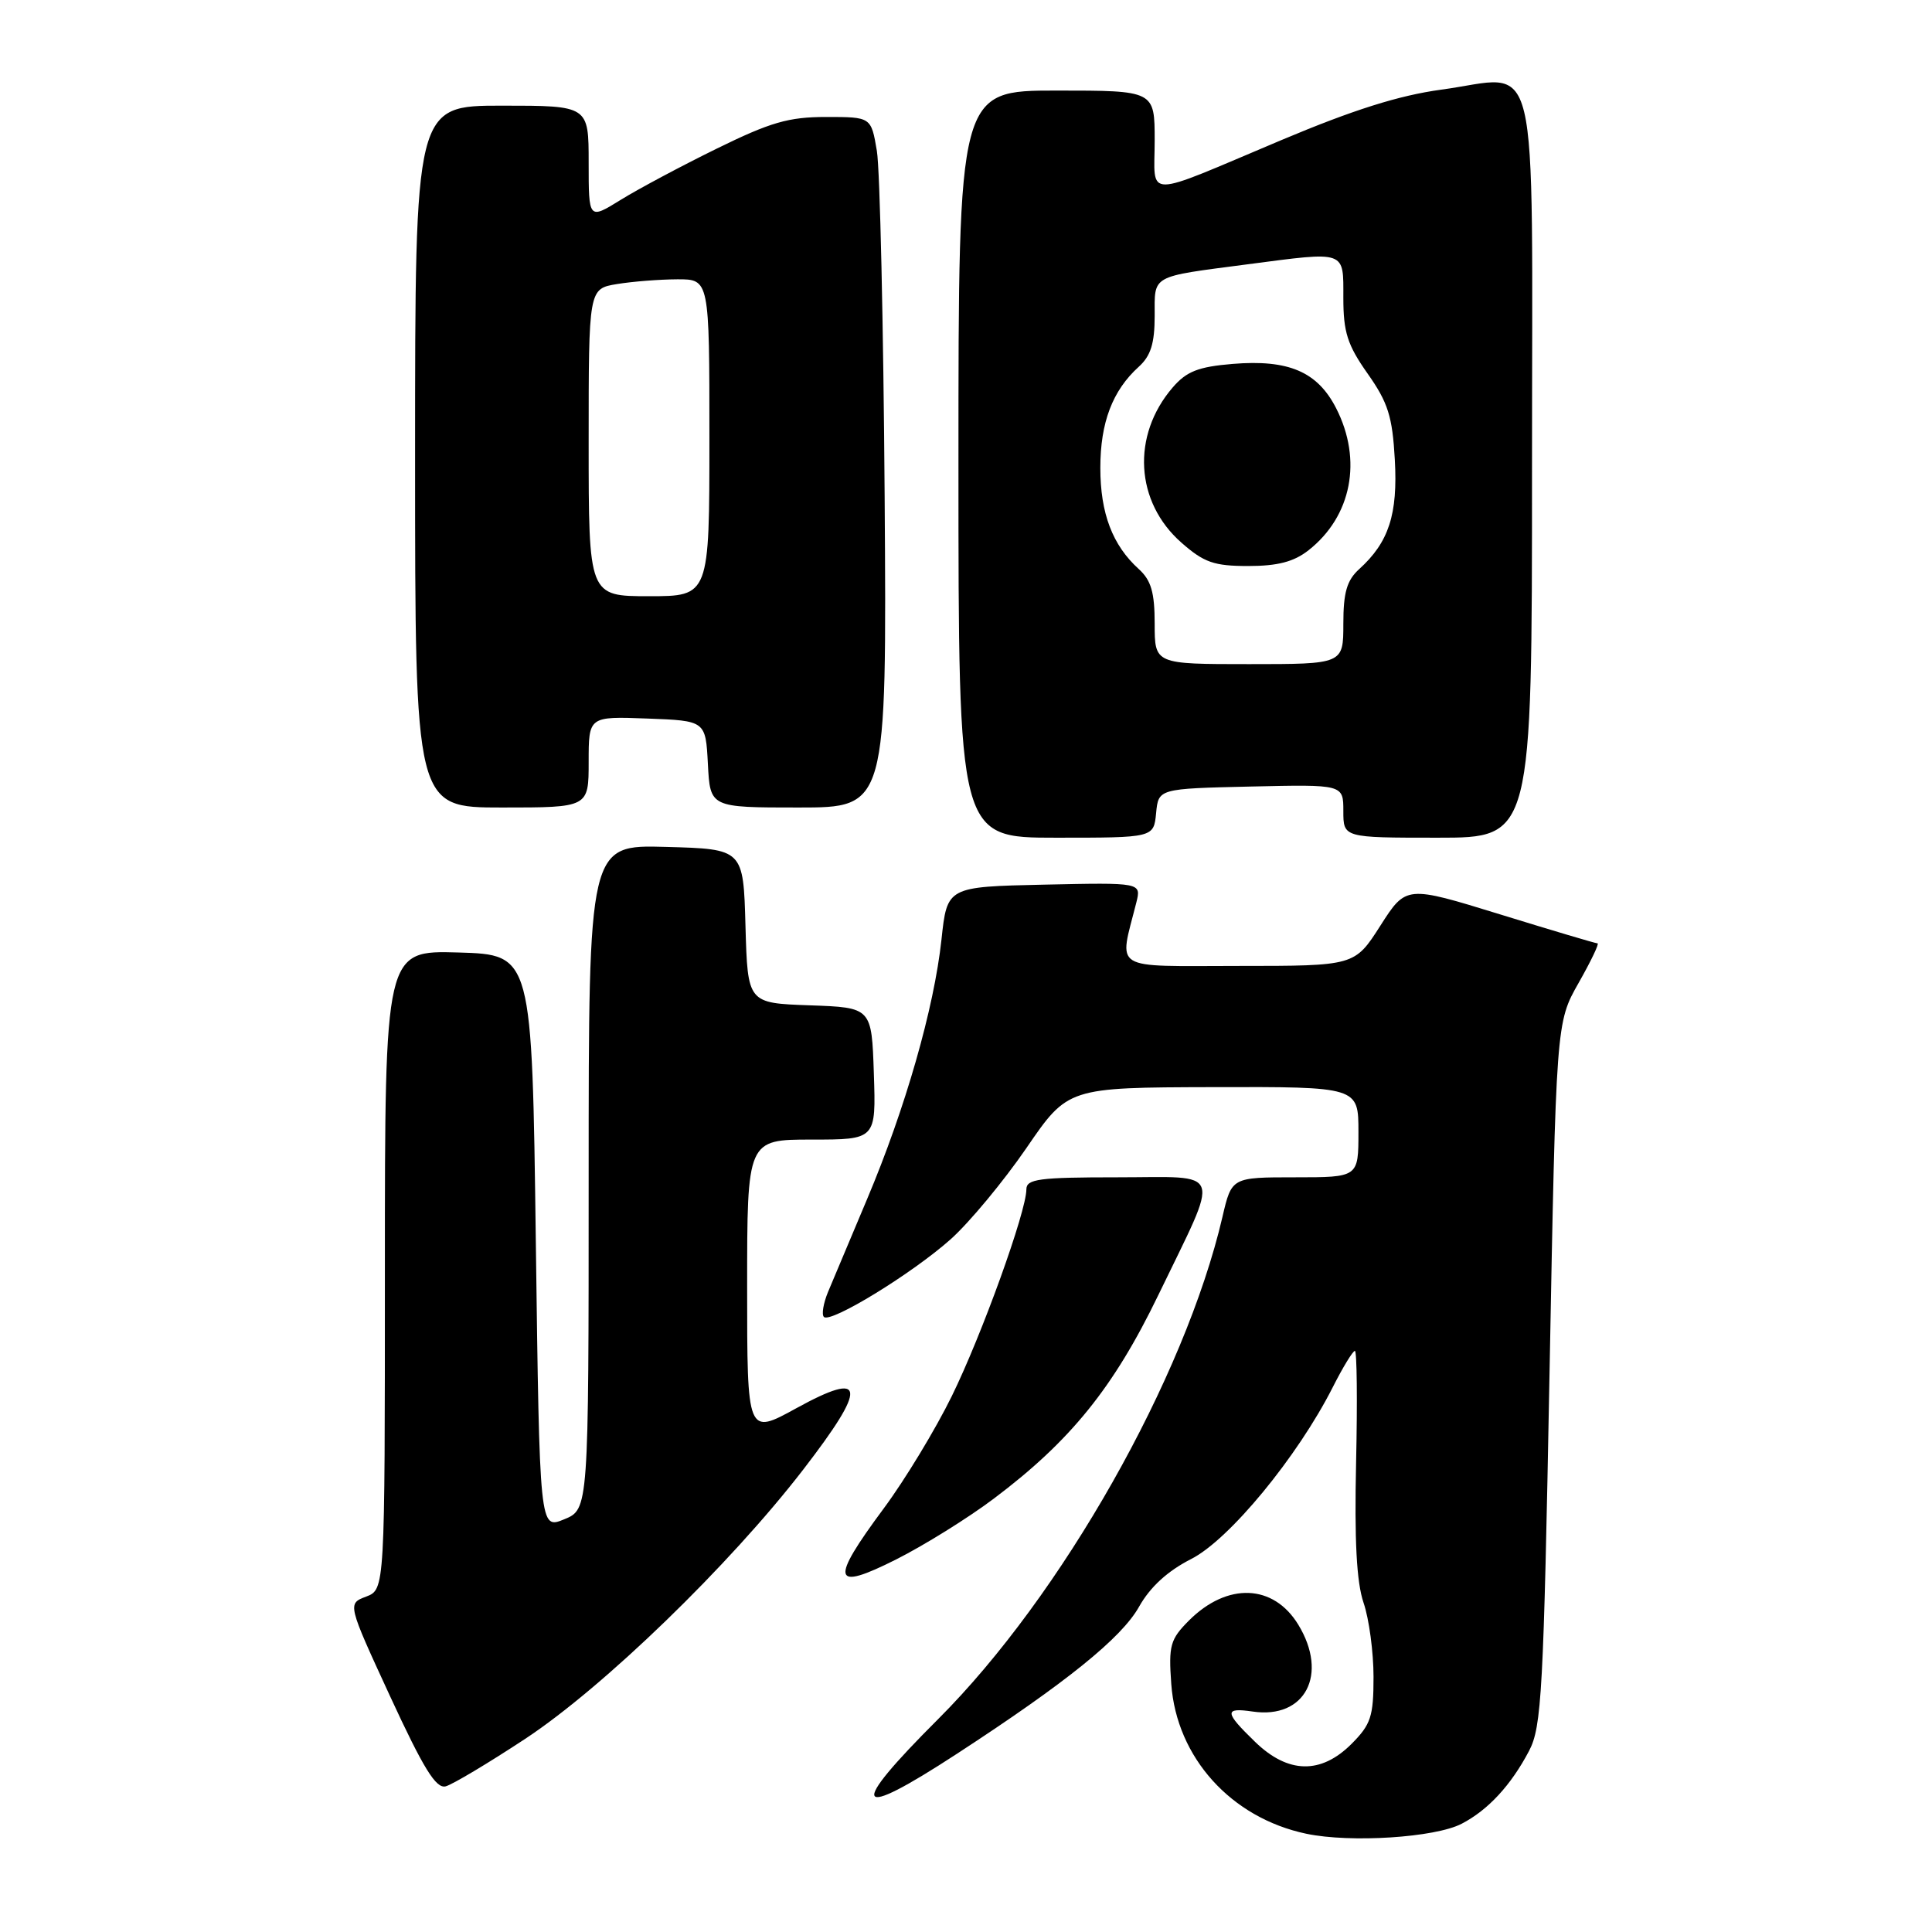 <?xml version="1.0" encoding="UTF-8" standalone="no"?>
<!DOCTYPE svg PUBLIC "-//W3C//DTD SVG 1.1//EN" "http://www.w3.org/Graphics/SVG/1.1/DTD/svg11.dtd" >
<svg xmlns="http://www.w3.org/2000/svg" xmlns:xlink="http://www.w3.org/1999/xlink" version="1.1" viewBox="0 0 256 256">
 <g >
 <path fill="currentColor"
d=" M 193.67 241.66 C 197.18 239.84 200.21 236.56 202.61 232.00 C 204.28 228.82 204.53 224.21 205.32 182.00 C 206.19 135.50 206.19 135.50 209.17 130.25 C 210.81 127.36 211.94 125.00 211.68 125.00 C 211.42 125.00 205.61 123.27 198.77 121.16 C 186.32 117.32 186.32 117.32 182.91 122.65 C 179.50 127.99 179.50 127.99 164.12 127.99 C 147.03 128.00 148.26 128.77 150.57 119.59 C 151.23 116.94 151.23 116.94 138.37 117.22 C 125.50 117.50 125.50 117.50 124.75 124.50 C 123.77 133.58 119.97 146.87 114.89 158.90 C 112.66 164.18 110.33 169.72 109.71 171.21 C 109.10 172.70 108.85 174.18 109.17 174.50 C 110.05 175.38 120.92 168.72 126.00 164.18 C 128.47 161.96 132.97 156.54 136.00 152.13 C 141.50 144.10 141.50 144.10 160.75 144.05 C 180.00 144.00 180.00 144.00 180.00 150.00 C 180.00 156.00 180.00 156.00 171.60 156.00 C 163.20 156.00 163.20 156.00 161.98 161.25 C 157.01 182.59 140.67 211.45 124.31 227.79 C 112.25 239.83 113.07 241.34 126.79 232.39 C 141.31 222.93 148.61 217.04 150.93 212.90 C 152.41 210.27 154.71 208.17 157.83 206.58 C 162.86 204.04 171.92 193.05 176.60 183.81 C 177.94 181.16 179.26 179.00 179.53 179.00 C 179.80 179.00 179.87 185.64 179.69 193.75 C 179.46 204.13 179.75 209.65 180.68 212.38 C 181.41 214.51 182.00 218.93 182.00 222.20 C 182.00 227.45 181.65 228.50 179.08 231.08 C 175.02 235.13 170.67 235.04 166.30 230.80 C 162.23 226.86 162.18 226.23 166.00 226.79 C 172.94 227.81 176.05 221.87 172.03 215.28 C 168.74 209.88 162.63 209.65 157.55 214.72 C 155.06 217.22 154.83 218.02 155.20 223.15 C 155.91 232.88 163.12 240.88 173.09 242.98 C 178.95 244.21 190.15 243.49 193.67 241.66 Z  M 69.60 230.40 C 79.98 223.55 96.64 207.42 106.43 194.73 C 114.99 183.63 114.76 181.52 105.53 186.59 C 99.00 190.18 99.00 190.18 99.00 170.59 C 99.00 151.00 99.00 151.00 107.54 151.00 C 116.08 151.00 116.08 151.00 115.79 142.25 C 115.50 133.50 115.50 133.50 107.28 133.21 C 99.07 132.92 99.07 132.92 98.78 122.71 C 98.50 112.50 98.50 112.50 88.25 112.22 C 78.00 111.93 78.00 111.93 78.00 155.96 C 78.00 199.99 78.00 199.99 74.75 201.32 C 71.50 202.65 71.50 202.65 71.00 164.57 C 70.50 126.50 70.50 126.50 60.75 126.21 C 51.00 125.93 51.00 125.93 51.00 168.27 C 51.00 210.61 51.00 210.61 48.51 211.56 C 46.03 212.50 46.03 212.50 51.71 224.81 C 56.11 234.33 57.77 237.03 59.05 236.70 C 59.96 236.46 64.71 233.62 69.60 230.40 Z  M 131.68 198.58 C 141.84 190.94 147.55 183.88 153.48 171.61 C 161.76 154.46 162.30 156.00 148.07 156.00 C 137.66 156.00 136.00 156.22 136.00 157.60 C 136.00 160.52 130.10 176.88 126.12 184.99 C 123.97 189.38 119.92 196.07 117.11 199.86 C 109.92 209.55 110.25 210.91 118.75 206.63 C 122.46 204.76 128.28 201.14 131.68 198.58 Z  M 153.19 107.75 C 153.50 104.50 153.50 104.50 165.75 104.22 C 178.00 103.94 178.00 103.94 178.00 107.47 C 178.00 111.00 178.00 111.00 190.50 111.00 C 203.00 111.00 203.00 111.00 203.00 62.04 C 203.00 4.89 204.25 10.10 190.97 11.88 C 185.38 12.64 179.32 14.55 169.82 18.55 C 151.19 26.40 153.00 26.39 153.00 18.62 C 153.00 12.00 153.00 12.00 140.00 12.00 C 127.00 12.00 127.00 12.00 127.00 61.50 C 127.00 111.00 127.00 111.00 139.94 111.00 C 152.87 111.00 152.87 111.00 153.19 107.75 Z  M 78.00 100.96 C 78.00 94.92 78.00 94.92 85.75 95.21 C 93.50 95.50 93.50 95.50 93.80 101.25 C 94.10 107.00 94.10 107.00 105.80 107.00 C 117.50 107.00 117.50 107.00 117.22 65.75 C 117.06 43.06 116.60 22.48 116.19 20.00 C 115.43 15.50 115.43 15.50 109.47 15.50 C 104.49 15.50 102.09 16.20 95.00 19.68 C 90.33 21.97 84.59 25.03 82.25 26.48 C 78.00 29.11 78.00 29.11 78.00 21.56 C 78.00 14.00 78.00 14.00 66.50 14.00 C 55.00 14.00 55.00 14.00 55.00 60.50 C 55.00 107.00 55.00 107.00 66.50 107.00 C 78.00 107.00 78.00 107.00 78.00 100.96 Z  M 153.00 82.65 C 153.00 78.49 152.53 76.89 150.90 75.41 C 147.41 72.25 145.80 68.02 145.80 62.00 C 145.80 55.98 147.41 51.75 150.90 48.59 C 152.48 47.16 153.00 45.50 153.00 41.86 C 153.00 36.36 152.36 36.72 165.32 35.02 C 178.48 33.30 178.00 33.13 178.00 39.47 C 178.00 44.02 178.54 45.71 181.22 49.51 C 183.92 53.34 184.50 55.18 184.82 60.89 C 185.23 68.15 184.03 71.85 180.10 75.41 C 178.47 76.89 178.00 78.49 178.00 82.65 C 178.00 88.00 178.00 88.00 165.50 88.00 C 153.00 88.00 153.00 88.00 153.00 82.65 Z  M 173.39 72.91 C 179.10 68.42 180.55 60.96 177.05 54.10 C 174.57 49.25 170.75 47.61 163.33 48.22 C 158.77 48.60 157.22 49.21 155.38 51.35 C 149.91 57.71 150.41 66.52 156.55 71.91 C 159.54 74.54 160.87 75.00 165.40 75.00 C 169.29 75.00 171.45 74.44 173.39 72.91 Z  M 78.00 58.63 C 78.00 38.26 78.00 38.26 81.75 37.64 C 83.81 37.30 87.41 37.02 89.75 37.01 C 94.00 37.00 94.00 37.00 94.00 58.00 C 94.00 79.00 94.00 79.00 86.00 79.00 C 78.00 79.00 78.00 79.00 78.00 58.63 Z "/>
</g>
</svg>